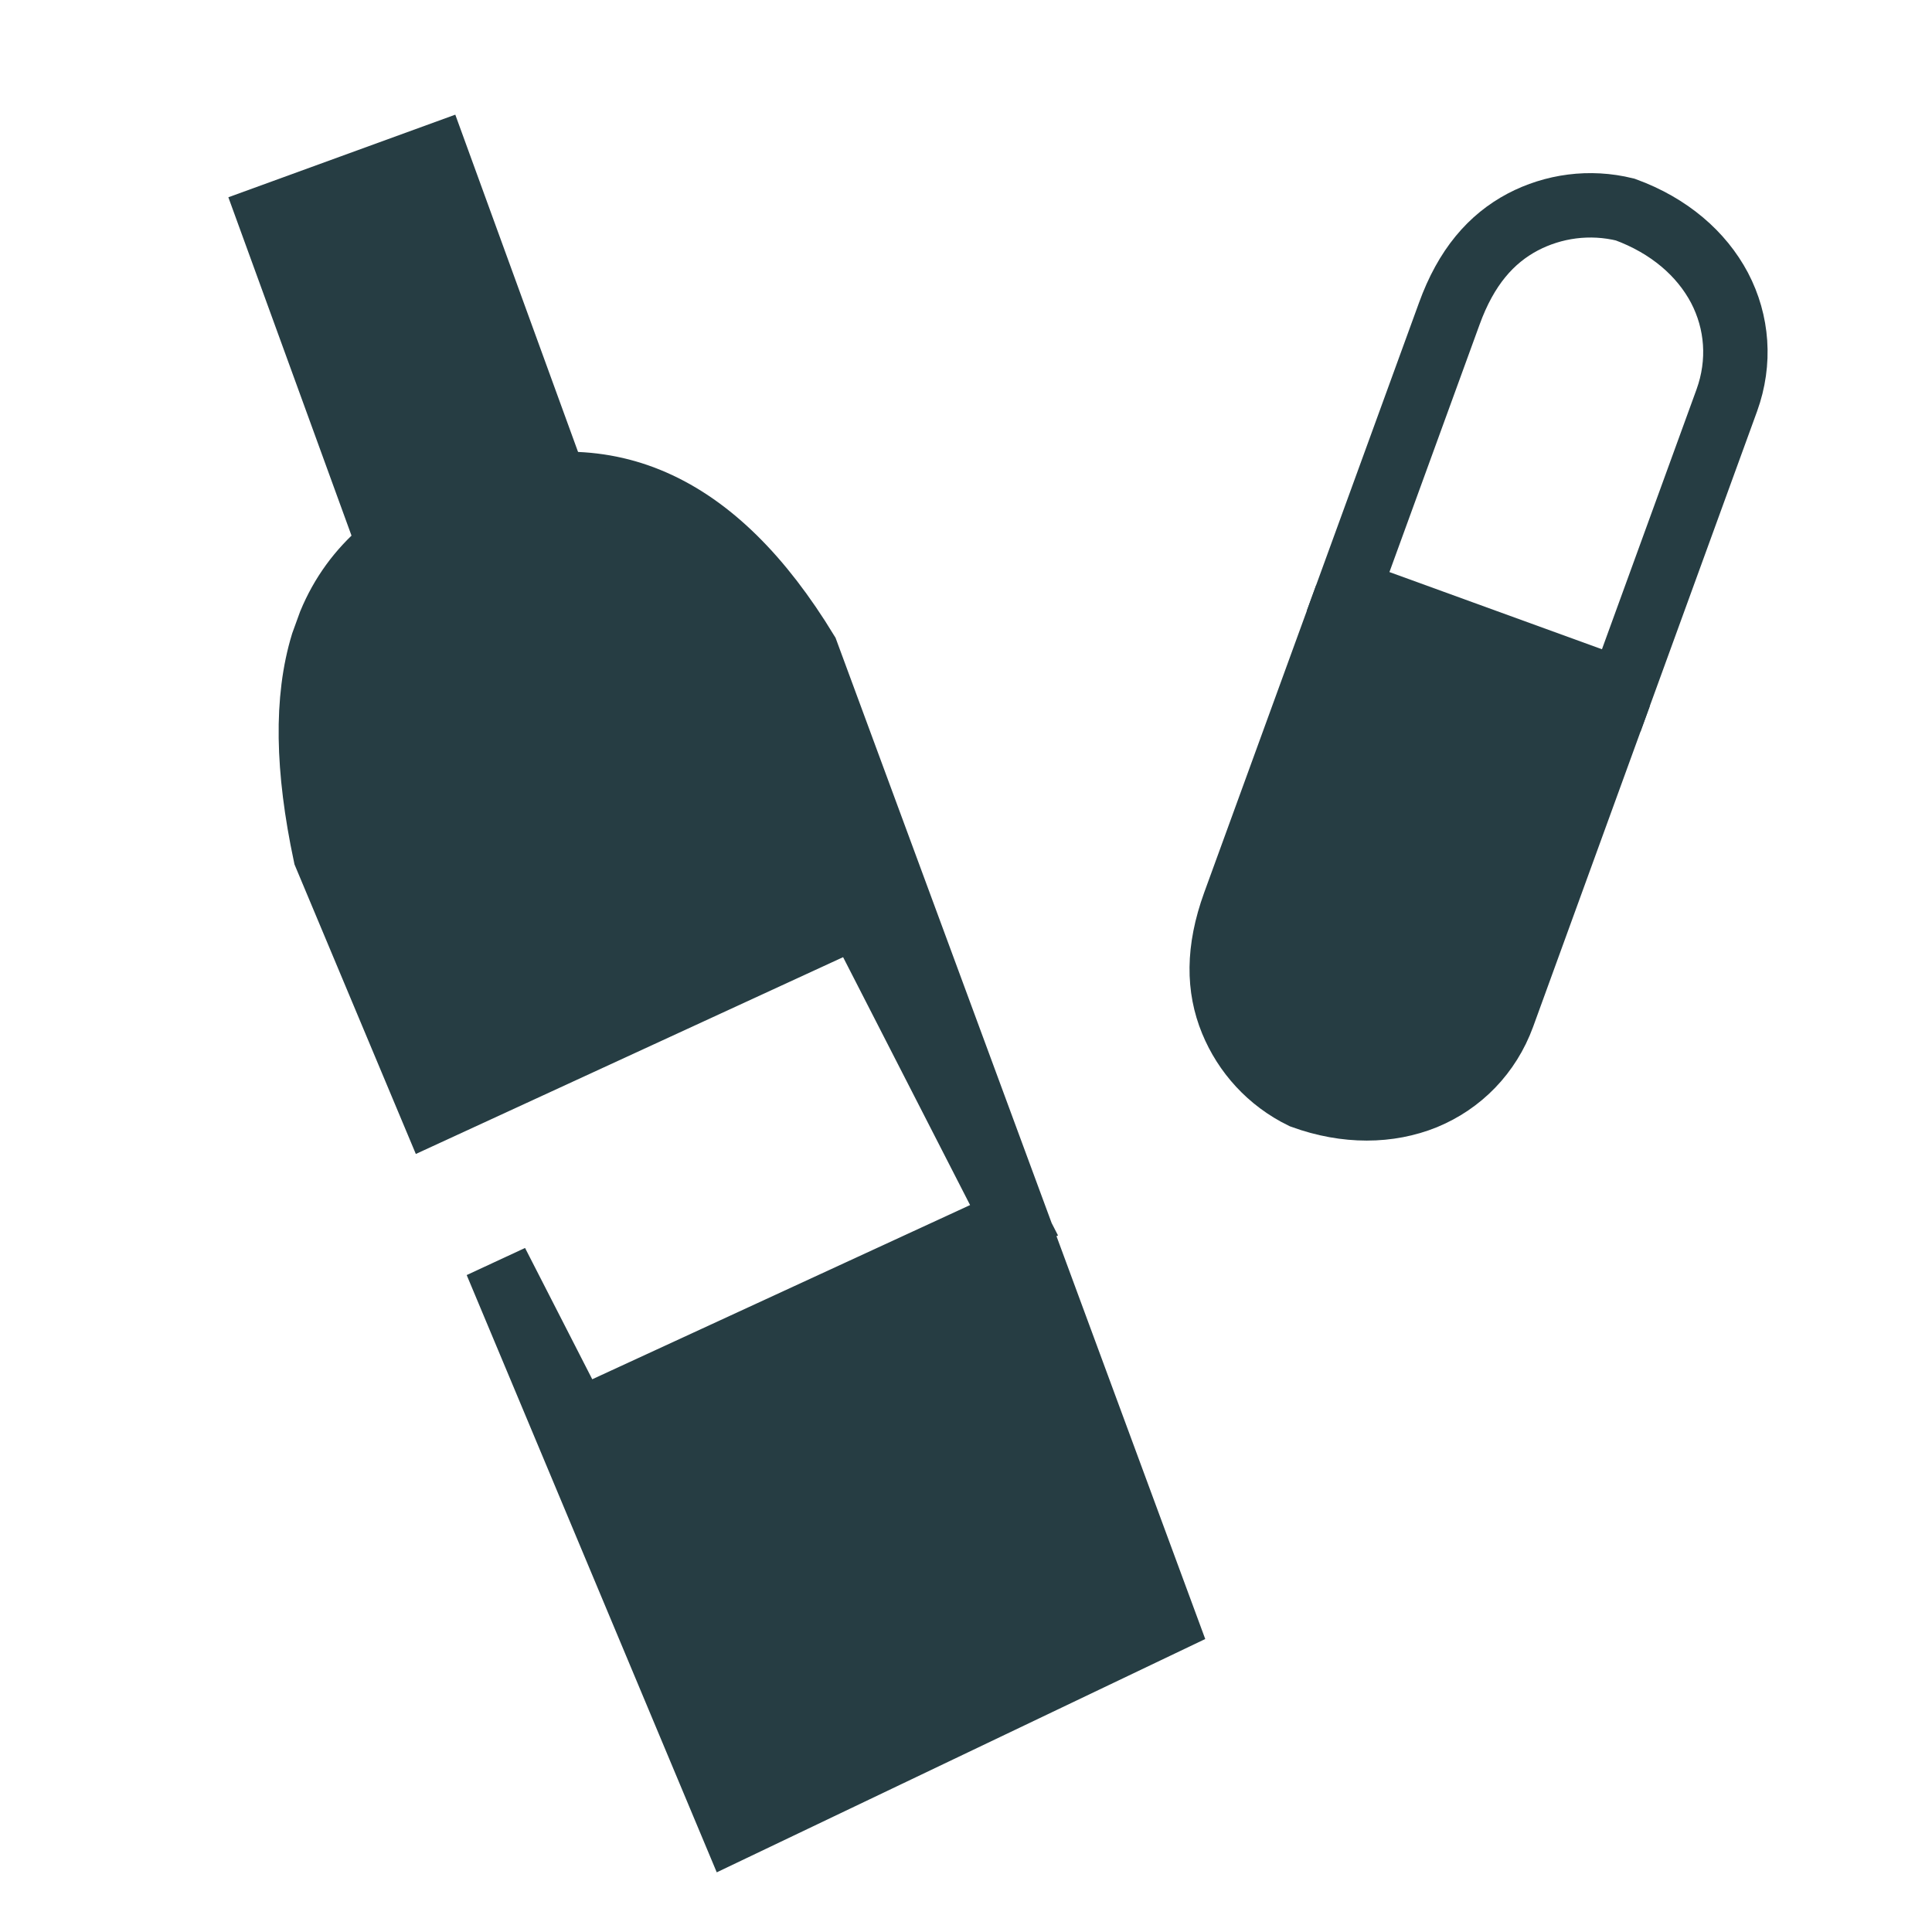 <svg xmlns="http://www.w3.org/2000/svg" width="15" height="15" viewBox="0 0 15 15">
    <g fill="none" stroke="#263D43">
        <path fill="#263D43" stroke-width=".5" d="M3.634 3.903c.523-.19 1.002-.197 1.437-.007.445.194.838.587 1.19 1.165h0l2.783 7.537-3.35 1.6-1.84-4.395.631 1.233 3.388-1.562-1.214-2.37-3.3 1.52-.833-1.988c-.141-.666-.152-1.208-.02-1.64l.057-.157c.184-.445.548-.745 1.071-.936z"/>
        <path stroke-linejoin="round" stroke-width="1.875" d="M3.3 4.875L3.3 1.097" transform="rotate(-20 3.3 2.986)"/>
        <path stroke-width=".5" d="M12.618 1.627c-.276-.068-.558-.028-.796.097-.245.13-.439.35-.57.712l-.785 2.155 2.12.77.82-2.253c.107-.296.083-.607-.057-.874-.14-.264-.39-.482-.732-.607z"/>
        <path fill="#263D43" stroke-width=".5" d="M10.112 8.514c-.256-.125-.446-.337-.548-.586-.105-.256-.111-.55.02-.912l.785-2.155 2.119.772-.82 2.254c-.108.295-.327.518-.606.633-.276.112-.609.118-.95-.006z"/>
    </g>
</svg>
